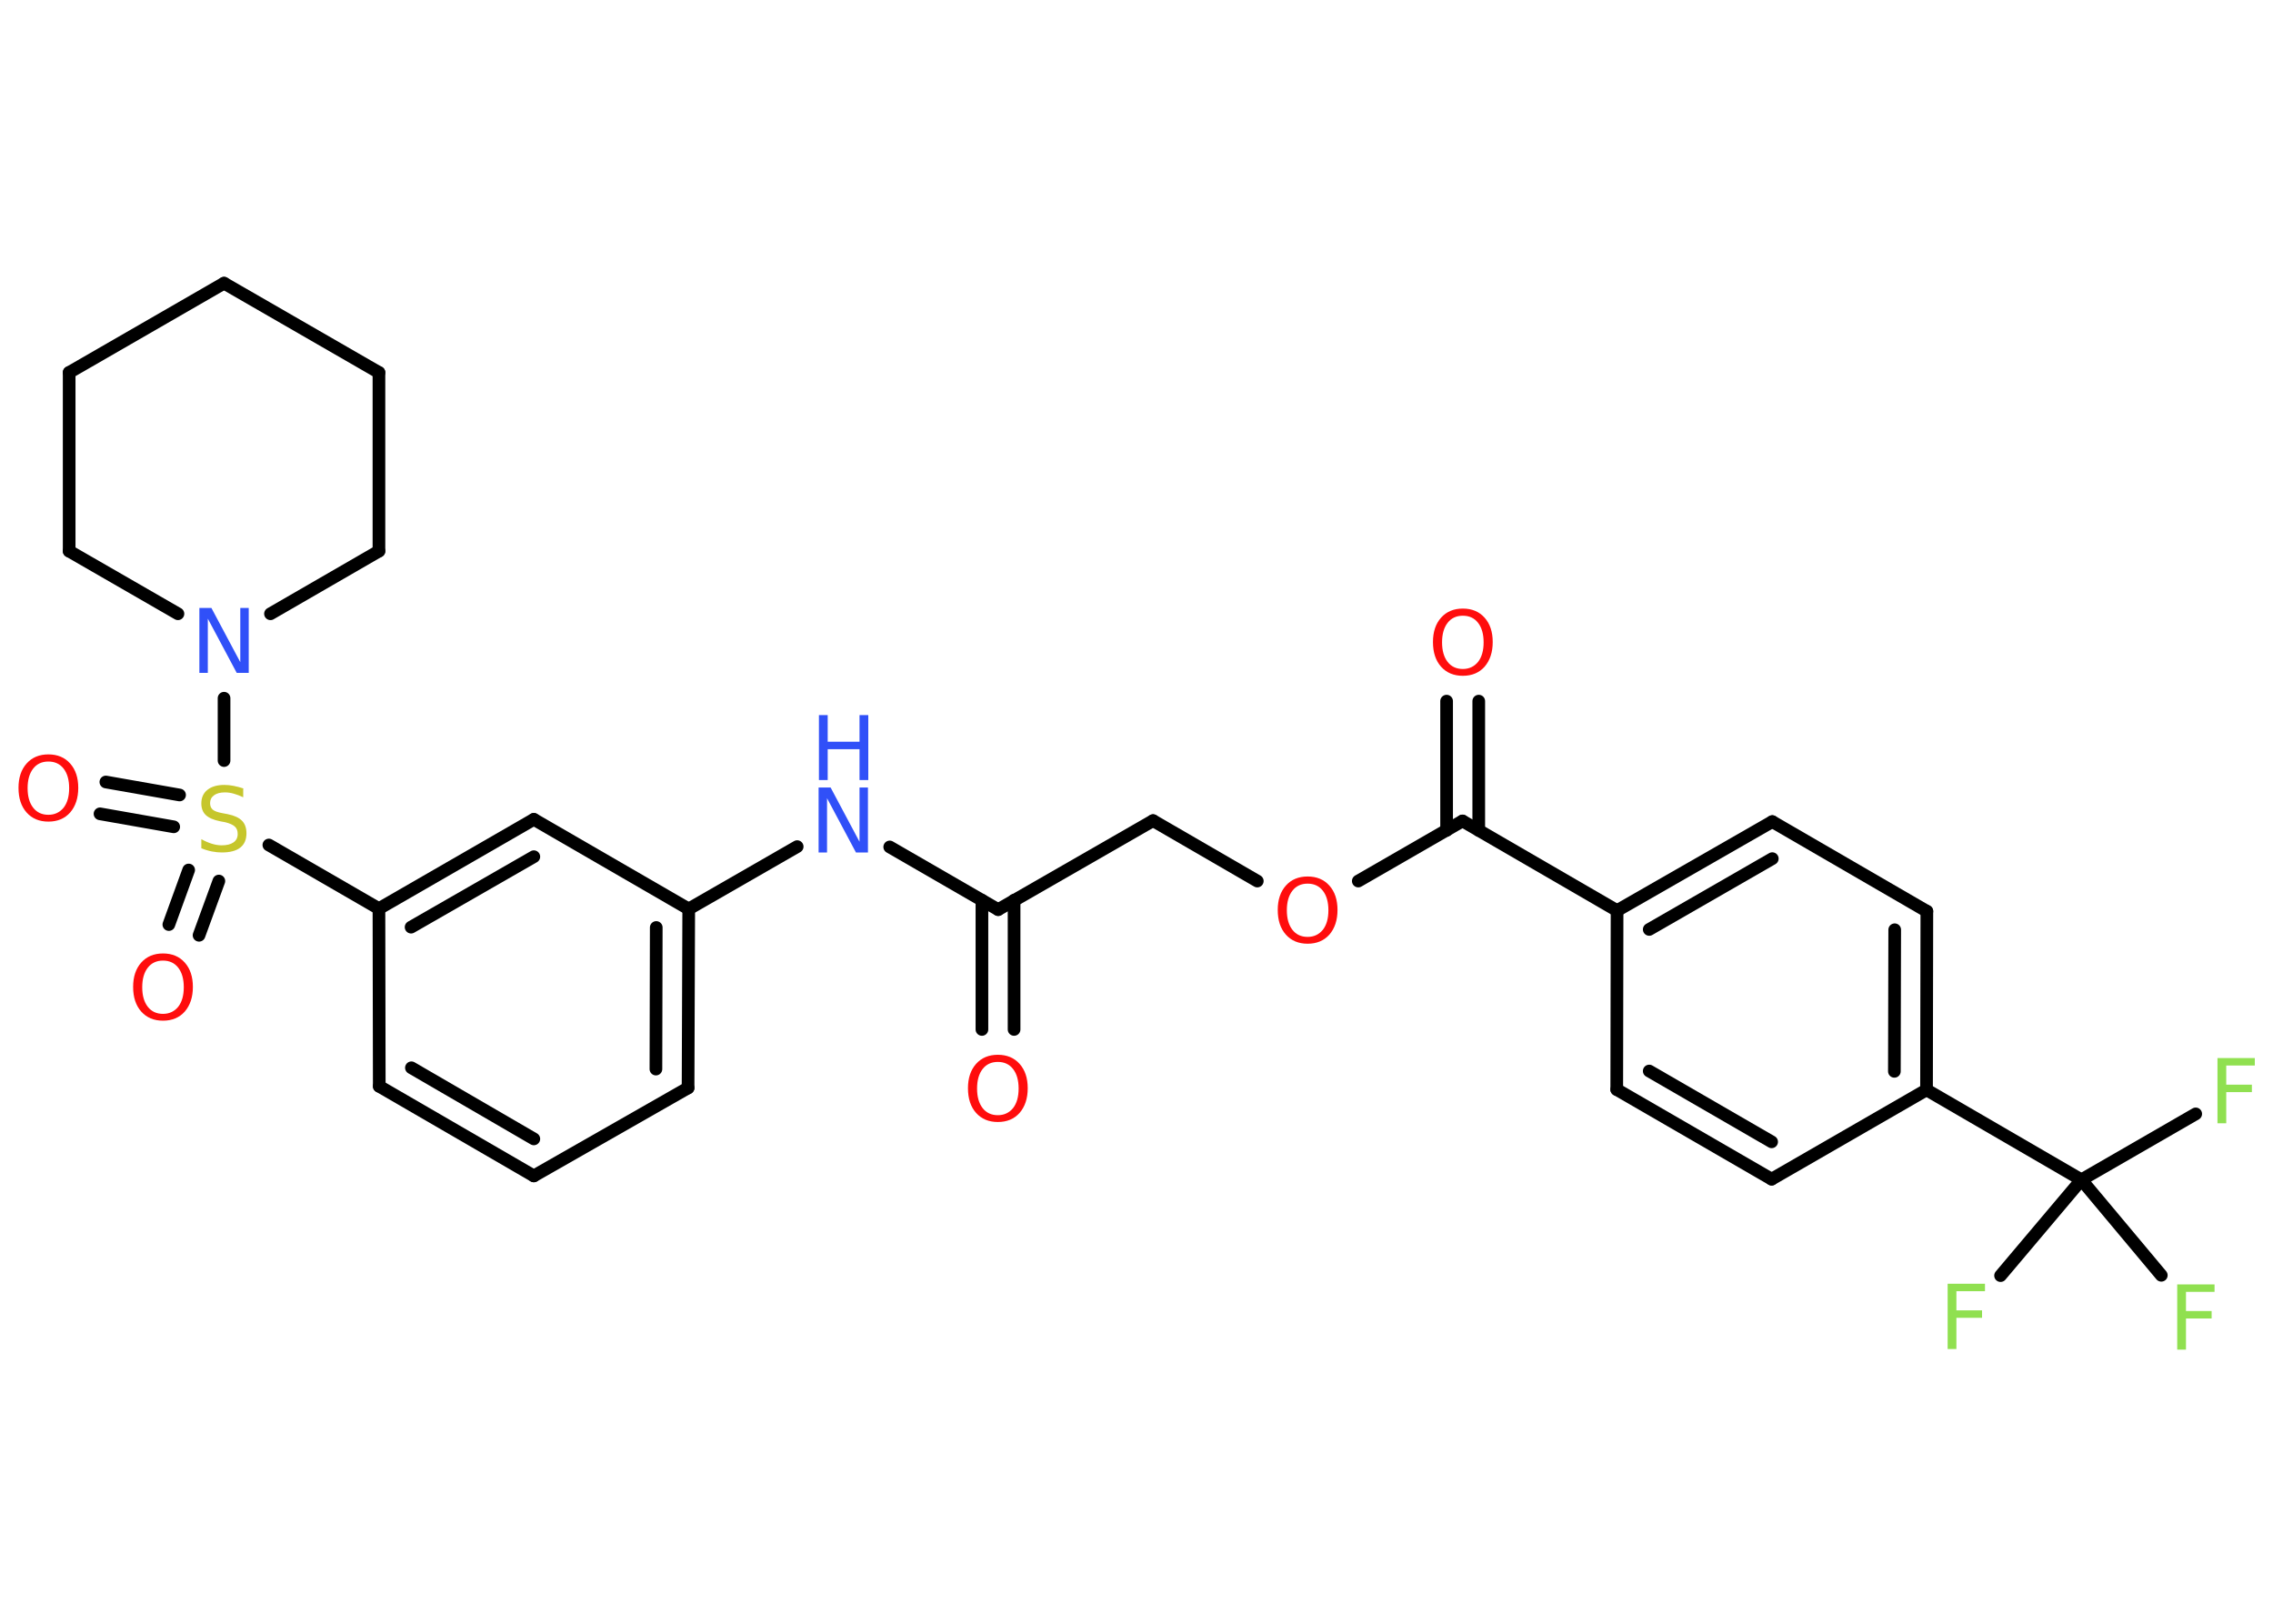 <?xml version='1.0' encoding='UTF-8'?>
<!DOCTYPE svg PUBLIC "-//W3C//DTD SVG 1.1//EN" "http://www.w3.org/Graphics/SVG/1.1/DTD/svg11.dtd">
<svg version='1.2' xmlns='http://www.w3.org/2000/svg' xmlns:xlink='http://www.w3.org/1999/xlink' width='70.0mm' height='50.0mm' viewBox='0 0 70.0 50.0'>
  <desc>Generated by the Chemistry Development Kit (http://github.com/cdk)</desc>
  <g stroke-linecap='round' stroke-linejoin='round' stroke='#000000' stroke-width='.39' fill='#FF0D0D'>
    <rect x='.0' y='.0' width='70.0' height='50.0' fill='#FFFFFF' stroke='none'/>
    <g id='mol1' class='mol'>
      <g id='mol1bnd1' class='bond'>
        <line x1='30.24' y1='31.7' x2='30.24' y2='27.72'/>
        <line x1='31.23' y1='31.7' x2='31.23' y2='27.72'/>
      </g>
      <line id='mol1bnd2' class='bond' x1='30.74' y1='28.01' x2='35.51' y2='25.27'/>
      <line id='mol1bnd3' class='bond' x1='35.51' y1='25.27' x2='38.72' y2='27.13'/>
      <line id='mol1bnd4' class='bond' x1='41.83' y1='27.13' x2='45.04' y2='25.28'/>
      <g id='mol1bnd5' class='bond'>
        <line x1='44.55' y1='25.57' x2='44.55' y2='21.59'/>
        <line x1='45.54' y1='25.57' x2='45.54' y2='21.59'/>
      </g>
      <line id='mol1bnd6' class='bond' x1='45.04' y1='25.28' x2='49.8' y2='28.04'/>
      <g id='mol1bnd7' class='bond'>
        <line x1='54.58' y1='25.3' x2='49.8' y2='28.04'/>
        <line x1='54.58' y1='26.44' x2='50.79' y2='28.62'/>
      </g>
      <line id='mol1bnd8' class='bond' x1='54.58' y1='25.3' x2='59.34' y2='28.06'/>
      <g id='mol1bnd9' class='bond'>
        <line x1='59.33' y1='33.56' x2='59.34' y2='28.06'/>
        <line x1='58.34' y1='32.99' x2='58.35' y2='28.63'/>
      </g>
      <line id='mol1bnd10' class='bond' x1='59.33' y1='33.56' x2='64.1' y2='36.33'/>
      <line id='mol1bnd11' class='bond' x1='64.1' y1='36.33' x2='67.62' y2='34.3'/>
      <line id='mol1bnd12' class='bond' x1='64.1' y1='36.33' x2='61.61' y2='39.28'/>
      <line id='mol1bnd13' class='bond' x1='64.1' y1='36.33' x2='66.56' y2='39.27'/>
      <line id='mol1bnd14' class='bond' x1='59.33' y1='33.56' x2='54.56' y2='36.31'/>
      <g id='mol1bnd15' class='bond'>
        <line x1='49.79' y1='33.55' x2='54.56' y2='36.31'/>
        <line x1='50.79' y1='32.98' x2='54.56' y2='35.16'/>
      </g>
      <line id='mol1bnd16' class='bond' x1='49.8' y1='28.04' x2='49.79' y2='33.55'/>
      <line id='mol1bnd17' class='bond' x1='30.74' y1='28.01' x2='27.4' y2='26.08'/>
      <line id='mol1bnd18' class='bond' x1='24.55' y1='26.07' x2='21.21' y2='27.99'/>
      <g id='mol1bnd19' class='bond'>
        <line x1='21.19' y1='33.5' x2='21.21' y2='27.99'/>
        <line x1='20.2' y1='32.92' x2='20.21' y2='28.56'/>
      </g>
      <line id='mol1bnd20' class='bond' x1='21.19' y1='33.5' x2='16.44' y2='36.21'/>
      <g id='mol1bnd21' class='bond'>
        <line x1='11.68' y1='33.45' x2='16.44' y2='36.21'/>
        <line x1='12.67' y1='32.88' x2='16.44' y2='35.07'/>
      </g>
      <line id='mol1bnd22' class='bond' x1='11.68' y1='33.45' x2='11.67' y2='27.98'/>
      <line id='mol1bnd23' class='bond' x1='11.67' y1='27.98' x2='8.28' y2='26.02'/>
      <g id='mol1bnd24' class='bond'>
        <line x1='5.35' y1='25.46' x2='3.08' y2='25.06'/>
        <line x1='5.53' y1='24.48' x2='3.26' y2='24.08'/>
      </g>
      <g id='mol1bnd25' class='bond'>
        <line x1='6.74' y1='27.13' x2='6.13' y2='28.8'/>
        <line x1='5.81' y1='26.79' x2='5.2' y2='28.47'/>
      </g>
      <line id='mol1bnd26' class='bond' x1='6.9' y1='23.42' x2='6.9' y2='21.5'/>
      <line id='mol1bnd27' class='bond' x1='5.48' y1='18.9' x2='2.13' y2='16.97'/>
      <line id='mol1bnd28' class='bond' x1='2.13' y1='16.97' x2='2.13' y2='11.47'/>
      <line id='mol1bnd29' class='bond' x1='2.13' y1='11.47' x2='6.9' y2='8.72'/>
      <line id='mol1bnd30' class='bond' x1='6.9' y1='8.72' x2='11.67' y2='11.47'/>
      <line id='mol1bnd31' class='bond' x1='11.67' y1='11.47' x2='11.67' y2='16.97'/>
      <line id='mol1bnd32' class='bond' x1='8.33' y1='18.9' x2='11.67' y2='16.97'/>
      <g id='mol1bnd33' class='bond'>
        <line x1='16.44' y1='25.23' x2='11.67' y2='27.98'/>
        <line x1='16.44' y1='26.38' x2='12.66' y2='28.55'/>
      </g>
      <line id='mol1bnd34' class='bond' x1='21.21' y1='27.99' x2='16.44' y2='25.23'/>
      <path id='mol1atm1' class='atom' d='M30.73 32.7q-.3 .0 -.47 .22q-.17 .22 -.17 .6q.0 .38 .17 .6q.17 .22 .47 .22q.29 .0 .47 -.22q.17 -.22 .17 -.6q.0 -.38 -.17 -.6q-.17 -.22 -.47 -.22zM30.73 32.48q.42 .0 .67 .28q.25 .28 .25 .75q.0 .47 -.25 .76q-.25 .28 -.67 .28q-.42 .0 -.67 -.28q-.25 -.28 -.25 -.76q.0 -.47 .25 -.75q.25 -.28 .67 -.28z' stroke='none'/>
      <path id='mol1atm4' class='atom' d='M40.27 27.21q-.3 .0 -.47 .22q-.17 .22 -.17 .6q.0 .38 .17 .6q.17 .22 .47 .22q.29 .0 .47 -.22q.17 -.22 .17 -.6q.0 -.38 -.17 -.6q-.17 -.22 -.47 -.22zM40.27 26.99q.42 .0 .67 .28q.25 .28 .25 .75q.0 .47 -.25 .76q-.25 .28 -.67 .28q-.42 .0 -.67 -.28q-.25 -.28 -.25 -.76q.0 -.47 .25 -.75q.25 -.28 .67 -.28z' stroke='none'/>
      <path id='mol1atm6' class='atom' d='M45.05 18.96q-.3 .0 -.47 .22q-.17 .22 -.17 .6q.0 .38 .17 .6q.17 .22 .47 .22q.29 .0 .47 -.22q.17 -.22 .17 -.6q.0 -.38 -.17 -.6q-.17 -.22 -.47 -.22zM45.05 18.74q.42 .0 .67 .28q.25 .28 .25 .75q.0 .47 -.25 .76q-.25 .28 -.67 .28q-.42 .0 -.67 -.28q-.25 -.28 -.25 -.76q.0 -.47 .25 -.75q.25 -.28 .67 -.28z' stroke='none'/>
      <path id='mol1atm12' class='atom' d='M68.29 32.58h1.15v.23h-.88v.59h.79v.23h-.79v.96h-.27v-2.0z' stroke='none' fill='#90E050'/>
      <path id='mol1atm13' class='atom' d='M59.98 39.53h1.15v.23h-.88v.59h.79v.23h-.79v.96h-.27v-2.0z' stroke='none' fill='#90E050'/>
      <path id='mol1atm14' class='atom' d='M67.05 39.55h1.15v.23h-.88v.59h.79v.23h-.79v.96h-.27v-2.0z' stroke='none' fill='#90E050'/>
      <g id='mol1atm17' class='atom'>
        <path d='M25.22 24.25h.36l.89 1.67v-1.67h.26v2.0h-.37l-.89 -1.67v1.67h-.26v-2.0z' stroke='none' fill='#3050F8'/>
        <path d='M25.22 22.02h.27v.82h.98v-.82h.27v2.0h-.27v-.95h-.98v.95h-.27v-2.0z' stroke='none' fill='#3050F8'/>
      </g>
      <path id='mol1atm23' class='atom' d='M7.49 24.29v.26q-.15 -.07 -.29 -.11q-.14 -.04 -.27 -.04q-.22 .0 -.34 .09q-.12 .09 -.12 .24q.0 .13 .08 .2q.08 .07 .3 .11l.16 .03q.3 .06 .44 .2q.14 .14 .14 .39q.0 .29 -.19 .44q-.19 .15 -.57 .15q-.14 .0 -.3 -.03q-.16 -.03 -.33 -.1v-.28q.16 .09 .32 .14q.16 .05 .31 .05q.23 .0 .36 -.09q.13 -.09 .13 -.26q.0 -.15 -.09 -.23q-.09 -.08 -.29 -.13l-.16 -.03q-.3 -.06 -.44 -.19q-.14 -.13 -.14 -.36q.0 -.27 .19 -.42q.19 -.15 .52 -.15q.14 .0 .29 .03q.15 .03 .3 .08z' stroke='none' fill='#C6C62C'/>
      <path id='mol1atm24' class='atom' d='M1.49 23.45q-.3 .0 -.47 .22q-.17 .22 -.17 .6q.0 .38 .17 .6q.17 .22 .47 .22q.29 .0 .47 -.22q.17 -.22 .17 -.6q.0 -.38 -.17 -.6q-.17 -.22 -.47 -.22zM1.49 23.23q.42 .0 .67 .28q.25 .28 .25 .75q.0 .47 -.25 .76q-.25 .28 -.67 .28q-.42 .0 -.67 -.28q-.25 -.28 -.25 -.76q.0 -.47 .25 -.75q.25 -.28 .67 -.28z' stroke='none'/>
      <path id='mol1atm25' class='atom' d='M5.02 29.58q-.3 .0 -.47 .22q-.17 .22 -.17 .6q.0 .38 .17 .6q.17 .22 .47 .22q.29 .0 .47 -.22q.17 -.22 .17 -.6q.0 -.38 -.17 -.6q-.17 -.22 -.47 -.22zM5.02 29.36q.42 .0 .67 .28q.25 .28 .25 .75q.0 .47 -.25 .76q-.25 .28 -.67 .28q-.42 .0 -.67 -.28q-.25 -.28 -.25 -.76q.0 -.47 .25 -.75q.25 -.28 .67 -.28z' stroke='none'/>
      <path id='mol1atm26' class='atom' d='M6.15 18.72h.36l.89 1.67v-1.67h.26v2.0h-.37l-.89 -1.67v1.67h-.26v-2.0z' stroke='none' fill='#3050F8'/>
    </g>
  </g>
</svg>
